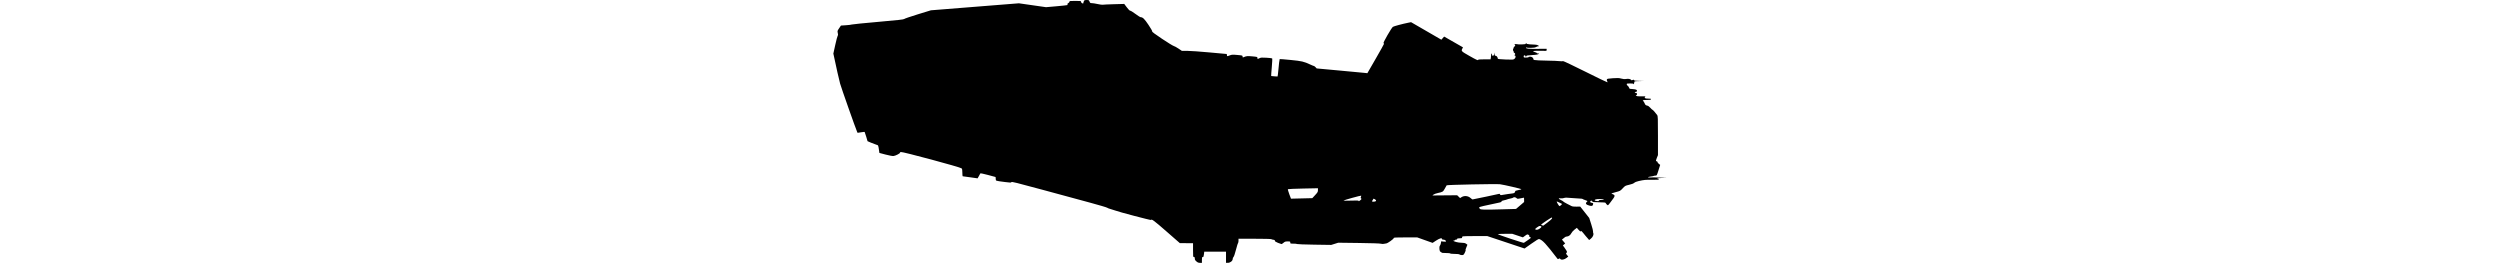<?xml version="1.0" encoding="UTF-8" standalone="no"?>
<svg
   xmlns:dc="http://purl.org/dc/elements/1.1/"
   xmlns:cc="http://creativecommons.org/ns#"
   xmlns:rdf="http://www.w3.org/1999/02/22-rdf-syntax-ns#"
   xmlns:svg="http://www.w3.org/2000/svg"
   xmlns="http://www.w3.org/2000/svg"
   version="1.1"
   id="svg3058"
   viewBox="0 0 155 48.882"
   width="465">
  <defs
     id="defs3060" />
  <g
     transform="translate(544.572,-761.337)"
     id="layer1">
    <g
       transform="translate(-314.286,822.857)"
       id="g3077">
      <path
         id="path3079"
         d="m -162.741,-12.893 c -0.247,-0.204 -0.309,-0.312 -0.309,-0.539 0,-0.229 -0.032,-0.284 -0.166,-0.284 -0.159,0 -0.166,-0.055 -0.166,-1.286 l 0,-1.286 -1.224,-0.003 -1.224,-0.003 -2.514,-2.196 c -2.286,-1.997 -2.77,-2.356 -2.853,-2.116 -0.026,0.076 -6.236,-1.561 -6.584,-1.736 -0.091,-0.046 -0.464,-0.163 -0.828,-0.261 -0.364,-0.098 -0.7,-0.225 -0.747,-0.282 -0.047,-0.057 -1.466,-0.478 -3.155,-0.936 -1.689,-0.457 -5.66,-1.534 -8.826,-2.392 -4.962,-1.346 -5.765,-1.544 -5.827,-1.433 -0.065,0.116 -0.187,0.114 -1.216,-0.022 -1.81,-0.238 -1.671,-0.19 -1.7,-0.587 l -0.025,-0.343 -1.405,-0.378 c -0.781,-0.21 -1.417,-0.342 -1.432,-0.297 -0.015,0.044 -0.136,0.27 -0.269,0.501 l -0.241,0.421 -1.355,-0.19 c -0.746,-0.104 -1.383,-0.191 -1.418,-0.193 -0.034,-0.002 -0.062,-0.302 -0.062,-0.667 0,-0.523 -0.031,-0.695 -0.146,-0.809 -0.226,-0.225 -11.034,-3.132 -11.299,-3.039 -0.112,0.039 -0.188,0.102 -0.168,0.138 0.063,0.117 -0.841,0.578 -1.193,0.608 -0.209,0.018 -0.779,-0.087 -1.482,-0.272 l -1.142,-0.301 -0.055,-0.383 c -0.158,-1.1 -0.129,-1.037 -0.534,-1.156 -0.204,-0.06 -0.652,-0.23 -0.994,-0.378 l -0.622,-0.269 -0.249,-0.843 c -0.137,-0.463 -0.268,-0.858 -0.29,-0.878 -0.023,-0.019 -0.328,0.01 -0.677,0.066 l -0.636,0.101 -0.099,-0.215 c -0.248,-0.537 -2.947,-8.189 -3.149,-8.929 -0.125,-0.456 -0.348,-1.39 -0.495,-2.075 -0.148,-0.685 -0.38,-1.757 -0.517,-2.383 l -0.248,-1.138 0.352,-1.601 c 0.193,-0.88 0.399,-1.657 0.456,-1.725 0.08,-0.095 0.083,-0.215 0.016,-0.507 -0.085,-0.371 -0.078,-0.396 0.251,-0.881 l 0.339,-0.499 0.931,-0.06 c 0.512,-0.033 1.009,-0.095 1.104,-0.137 0.095,-0.042 2.302,-0.262 4.904,-0.49 3.649,-0.319 4.751,-0.441 4.818,-0.532 0.048,-0.065 1.187,-0.457 2.531,-0.869 l 2.444,-0.75 8.184,-0.652 8.184,-0.652 2.522,0.362 2.522,0.362 1.94,-0.17 c 1.067,-0.093 1.975,-0.192 2.018,-0.219 0.043,-0.027 0.058,-0.102 0.033,-0.167 -0.028,-0.073 0.034,-0.155 0.16,-0.212 0.113,-0.052 0.206,-0.162 0.206,-0.246 0,-0.14 0.087,-0.153 1.079,-0.153 1.017,0 1.079,0.009 1.079,0.163 0,0.09 0.072,0.202 0.161,0.249 0.21,0.112 0.254,0.108 0.254,-0.022 0,-0.059 0.047,-0.208 0.104,-0.331 0.092,-0.199 0.149,-0.223 0.524,-0.224 0.403,-5.84e-4 0.425,0.011 0.534,0.29 0.103,0.261 0.146,0.29 0.431,0.29 0.175,0 0.661,0.077 1.082,0.17 0.421,0.094 0.844,0.151 0.94,0.126 0.097,-0.024 1.037,-0.068 2.089,-0.096 l 1.914,-0.052 0.475,0.631 c 0.32,0.425 0.531,0.631 0.645,0.631 0.093,0 0.527,0.269 0.965,0.598 0.438,0.329 0.87,0.601 0.962,0.604 0.404,0.015 0.701,0.305 1.444,1.404 0.455,0.674 0.735,1.166 0.707,1.241 -0.035,0.091 0.462,0.465 1.844,1.388 1.041,0.695 2.008,1.289 2.151,1.321 0.142,0.032 0.544,0.25 0.891,0.485 l 0.633,0.427 1.02,5.83e-4 c 0.561,2.45e-4 2.416,0.131 4.122,0.29 1.706,0.159 3.134,0.29 3.174,0.29 0.04,0 0.073,0.093 0.073,0.207 0,0.249 0.012,0.25 0.543,0.048 0.381,-0.145 0.505,-0.151 1.39,-0.071 0.953,0.087 0.972,0.092 0.972,0.292 0,0.162 0.03,0.191 0.145,0.142 0.581,-0.246 0.737,-0.262 1.681,-0.172 0.92,0.088 0.953,0.098 0.928,0.278 -0.031,0.222 0.068,0.234 0.42,0.051 0.22,-0.114 0.421,-0.126 1.262,-0.077 0.55,0.032 1.032,0.089 1.07,0.127 0.039,0.038 0.005,0.783 -0.074,1.656 -0.079,0.873 -0.13,1.601 -0.112,1.618 0.018,0.017 0.293,0.044 0.611,0.06 l 0.578,0.03 0.055,-0.332 c 0.03,-0.183 0.08,-0.649 0.109,-1.037 0.064,-0.838 0.187,-1.826 0.232,-1.871 0.018,-0.018 0.927,0.055 2.02,0.162 2.103,0.206 2.459,0.288 3.664,0.85 0.329,0.153 0.639,0.278 0.689,0.278 0.05,0 0.184,0.101 0.298,0.224 l 0.208,0.224 4.249,0.392 c 2.337,0.216 4.458,0.415 4.713,0.443 l 0.464,0.051 1.549,-2.685 c 0.852,-1.477 1.549,-2.726 1.549,-2.776 0,-0.05 -0.044,-0.105 -0.097,-0.123 -0.131,-0.044 1.492,-2.867 1.746,-3.036 0.186,-0.124 1.79,-0.553 2.878,-0.77 l 0.502,-0.1 2.818,1.631 2.818,1.631 0.259,-0.292 0.259,-0.292 1.753,1.003 1.753,1.003 -0.124,0.239 c -0.235,0.455 -0.201,0.491 1.269,1.326 1.389,0.789 1.678,0.919 1.678,0.753 0,-0.059 0.389,-0.089 1.152,-0.089 l 1.152,0 0.052,-0.259 c 0.029,-0.143 0.052,-0.385 0.052,-0.539 0,-0.154 0.037,-0.28 0.083,-0.28 0.046,0 0.083,0.093 0.083,0.207 0,0.206 0.118,0.262 0.304,0.143 0.053,-0.034 0.113,-0.192 0.132,-0.351 0.033,-0.276 0.036,-0.273 0.048,0.063 0.011,0.306 0.038,0.353 0.2,0.353 0.177,5.84e-4 0.394,0.299 0.394,0.542 0,0.065 0.445,0.112 1.43,0.151 1.318,0.052 1.447,0.044 1.639,-0.099 0.287,-0.213 0.324,-0.572 0.069,-0.674 -0.144,-0.058 -0.156,-0.078 -0.047,-0.082 0.2,-0.007 0.187,-0.313 -0.017,-0.377 -0.091,-0.029 -0.143,-0.1 -0.119,-0.163 0.024,-0.062 0.003,-0.137 -0.046,-0.167 -0.049,-0.03 -0.089,-0.144 -0.089,-0.252 0,-0.109 0.04,-0.222 0.089,-0.252 0.049,-0.03 0.069,-0.105 0.046,-0.167 -0.024,-0.063 0.028,-0.134 0.119,-0.163 0.203,-0.064 0.216,-0.369 0.017,-0.38 -0.094,-0.005 -0.072,-0.03 0.062,-0.069 0.114,-0.034 0.282,-0.038 0.373,-0.009 0.3,0.094 1.66,0.05 1.66,-0.053 0,-0.052 0.028,-0.123 0.062,-0.157 0.034,-0.034 0.062,-0.005 0.062,0.064 0,0.097 0.146,0.138 0.635,0.18 0.349,0.03 0.777,0.054 0.951,0.054 0.34,0 0.738,0.145 0.738,0.269 0,0.042 -0.047,0.061 -0.104,0.042 -0.057,-0.019 -0.229,0.035 -0.383,0.121 -0.208,0.117 -0.462,0.159 -1.002,0.166 -0.398,0.006 -0.772,-0.02 -0.832,-0.057 -0.073,-0.045 -0.096,-0.03 -0.071,0.046 0.059,0.178 0.408,0.21 2.183,0.197 l 1.66,-0.012 0,0.202 c 0,0.197 -0.014,0.201 -0.581,0.179 -0.915,-0.037 -1.95,0.003 -1.95,0.073 0,0.036 0.168,0.114 0.373,0.175 0.205,0.061 0.373,0.148 0.373,0.194 0,0.046 0.075,0.064 0.166,0.04 0.091,-0.024 0.166,-0.009 0.166,0.034 0,0.15 -0.385,0.231 -1.349,0.285 -0.755,0.042 -0.975,0.08 -0.975,0.17 0,0.064 -0.037,0.116 -0.083,0.116 -0.046,0 -0.083,-0.056 -0.083,-0.124 0,-0.069 -0.074,-0.124 -0.166,-0.124 -0.122,0 -0.166,0.055 -0.166,0.207 0,0.196 0.025,0.207 0.456,0.207 0.251,0 0.456,-0.037 0.456,-0.083 0,-0.046 0.136,-0.083 0.301,-0.083 0.322,0 0.611,0.236 0.611,0.498 0,0.121 0.138,0.148 1.009,0.195 0.555,0.03 1.479,0.056 2.054,0.059 0.575,0.003 1.344,0.036 1.709,0.076 0.365,0.039 0.697,0.04 0.737,8.75e-4 0.041,-0.039 1.875,0.831 4.138,1.962 2.235,1.118 4.087,2.01 4.115,1.983 0.028,-0.028 0.003,-0.125 -0.055,-0.217 -0.058,-0.092 -0.083,-0.235 -0.057,-0.318 0.041,-0.129 0.197,-0.161 1.104,-0.226 0.903,-0.065 1.134,-0.055 1.595,0.068 0.371,0.099 0.632,0.123 0.836,0.077 0.386,-0.086 0.841,-0.017 0.96,0.147 0.077,0.106 0.133,0.112 0.304,0.034 0.169,-0.077 0.218,-0.073 0.255,0.024 0.035,0.092 0.25,0.124 0.941,0.137 l 0.895,0.018 -0.892,0.027 c -0.857,0.026 -0.892,0.034 -0.893,0.211 -0.001,0.195 -0.161,0.517 -0.163,0.329 -8.75e-4,-0.074 -0.182,-0.104 -0.624,-0.104 -0.563,0 -0.622,0.015 -0.622,0.163 0,0.09 0.07,0.2 0.155,0.246 0.085,0.046 0.202,0.196 0.259,0.335 0.057,0.139 0.128,0.255 0.157,0.257 0.029,0.003 0.22,0.018 0.426,0.034 0.698,0.053 0.913,0.13 0.913,0.326 0,0.124 -0.055,0.185 -0.175,0.194 -0.327,0.025 -0.327,0.186 0,0.21 0.225,0.017 0.253,0.391 0.03,0.395 -0.13,0.003 -0.127,0.016 0.021,0.13 0.123,0.094 0.339,0.123 0.83,0.111 0.882,-0.022 0.926,-0.017 0.812,0.098 -0.21,0.21 -0.015,0.322 0.564,0.322 0.472,0 0.561,0.021 0.522,0.124 -0.037,0.098 -0.206,0.124 -0.786,0.124 -0.678,0 -0.882,0.067 -0.646,0.213 0.051,0.031 0.164,0.219 0.251,0.417 0.132,0.3 0.207,0.368 0.448,0.414 0.199,0.037 0.39,0.168 0.61,0.418 0.176,0.2 0.354,0.364 0.396,0.364 0.078,0 0.622,0.614 0.878,0.99 0.132,0.194 0.145,0.528 0.145,3.83 l 8.76e-4,3.617 -0.213,0.525 c -0.17,0.419 -0.191,0.539 -0.104,0.594 0.06,0.038 0.137,0.07 0.172,0.071 0.034,6.71e-4 0.062,0.055 0.062,0.12 0,0.065 0.112,0.206 0.248,0.312 l 0.248,0.194 -0.314,0.995 c -0.313,0.994 -0.314,0.995 -0.578,1 -0.145,0.003 -0.289,0.029 -0.319,0.059 -0.03,0.03 -0.274,0.079 -0.541,0.11 -0.268,0.03 -0.487,0.092 -0.487,0.138 0,0.05 0.157,0.065 0.394,0.038 0.217,-0.025 0.992,-0.017 1.722,0.017 l 1.328,0.062 -1.079,0.028 c -0.593,0.016 -0.92,0.043 -0.726,0.06 0.245,0.022 0.353,0.07 0.353,0.157 0,0.106 -0.182,0.123 -1.224,0.11 -1.278,-0.016 -1.488,0.004 -2.511,0.23 -0.392,0.087 -0.703,0.21 -0.839,0.334 -0.142,0.129 -0.468,0.254 -0.954,0.365 -0.718,0.164 -0.751,0.182 -1.195,0.658 -0.447,0.478 -0.476,0.494 -1.308,0.712 -0.468,0.123 -0.83,0.244 -0.805,0.269 0.025,0.025 0.166,0.085 0.312,0.132 0.35,0.113 0.376,0.347 0.083,0.728 -0.128,0.165 -0.395,0.527 -0.594,0.804 -0.199,0.277 -0.395,0.504 -0.436,0.504 -0.096,0 -0.374,-0.28 -0.423,-0.425 -0.03,-0.089 -0.304,-0.118 -1.233,-0.131 -0.891,-0.013 -1.204,-0.045 -1.23,-0.124 -0.054,-0.168 -0.201,-0.23 -0.318,-0.134 -0.188,0.156 -0.114,0.297 0.184,0.353 0.308,0.058 0.316,0.069 0.24,0.352 -0.067,0.25 -0.224,0.29 -0.679,0.17 -0.643,-0.169 -0.8,-0.42 -0.442,-0.707 0.117,-0.094 0.118,-0.117 0.009,-0.187 -0.068,-0.044 -0.263,-0.118 -0.432,-0.165 -0.169,-0.047 -0.33,-0.122 -0.358,-0.166 -0.027,-0.044 -0.3,-0.083 -0.605,-0.086 -0.305,-0.003 -1.011,-0.05 -1.569,-0.106 -0.826,-0.082 -1.072,-0.081 -1.328,0.008 -0.179,0.062 -0.444,0.088 -0.617,0.059 -0.459,-0.077 -0.448,0.077 0.02,0.297 0.229,0.107 0.443,0.238 0.474,0.289 0.031,0.052 0.337,0.237 0.68,0.412 0.342,0.175 0.729,0.373 0.859,0.439 0.16,0.082 0.461,0.117 0.926,0.108 l 0.689,-0.014 0.839,1.061 0.839,1.061 0.378,1.189 c 0.208,0.654 0.358,1.243 0.333,1.308 -0.025,0.065 -0.008,0.203 0.038,0.305 0.127,0.281 -0.074,0.75 -0.449,1.047 l -0.319,0.253 -0.22,-0.263 c -0.121,-0.145 -0.305,-0.355 -0.409,-0.468 -0.104,-0.112 -0.325,-0.384 -0.492,-0.603 -0.243,-0.319 -0.327,-0.379 -0.419,-0.303 -0.092,0.076 -0.179,0.021 -0.429,-0.269 l -0.314,-0.365 -0.428,0.327 c -0.244,0.186 -0.498,0.471 -0.591,0.663 -0.174,0.36 -0.527,0.622 -0.843,0.626 -0.107,0.002 -0.253,0.048 -0.324,0.104 -0.071,0.056 -0.234,0.184 -0.361,0.286 l -0.232,0.185 0.304,0.355 0.304,0.355 -0.218,0.188 -0.218,0.188 0.24,0.31 c 0.132,0.171 0.319,0.448 0.415,0.616 0.15,0.262 0.159,0.32 0.057,0.404 -0.162,0.134 -0.151,0.193 0.09,0.48 l 0.209,0.248 -0.307,0.253 c -0.4,0.33 -0.997,0.438 -1.163,0.21 -0.097,-0.133 -0.137,-0.139 -0.285,-0.047 -0.143,0.09 -0.187,0.087 -0.268,-0.018 -2.156,-2.81 -2.736,-3.435 -3.396,-3.651 -0.1,-0.033 -0.555,0.24 -1.429,0.857 l -1.283,0.905 -3.466,-1.156 -3.467,-1.156 -2.214,0 c -1.218,0 -2.273,0.023 -2.346,0.05 -0.072,0.028 -0.131,0.121 -0.131,0.207 0,0.135 -0.064,0.157 -0.456,0.157 -0.35,0 -0.456,0.029 -0.456,0.124 0,0.077 -0.078,0.124 -0.207,0.124 -0.114,0 -0.207,0.037 -0.207,0.083 0,0.046 -0.082,0.083 -0.183,0.083 -0.287,0 -0.077,0.133 0.444,0.281 0.258,0.074 0.706,0.134 0.996,0.134 0.379,0 0.603,0.047 0.796,0.165 0.148,0.09 0.27,0.183 0.27,0.205 0,0.022 -0.091,0.246 -0.202,0.498 -0.111,0.251 -0.171,0.476 -0.133,0.5 0.038,0.024 -0.03,0.239 -0.151,0.479 -0.198,0.391 -0.249,0.438 -0.506,0.45 -0.157,0.008 -0.361,-0.039 -0.454,-0.104 -0.116,-0.081 -0.407,-0.118 -0.933,-0.118 -0.421,0 -0.788,-0.037 -0.816,-0.083 -0.028,-0.046 -0.399,-0.083 -0.826,-0.083 -0.614,0 -0.785,-0.026 -0.823,-0.125 -0.026,-0.069 -0.092,-0.116 -0.147,-0.104 -0.215,0.047 -0.32,-0.946 -0.121,-1.145 0.064,-0.064 0.143,-0.272 0.175,-0.461 l 0.058,-0.344 0.447,0.053 c 0.298,0.035 0.447,0.023 0.447,-0.037 0,-0.169 -0.237,-0.327 -0.492,-0.327 -0.171,0 -0.255,-0.041 -0.255,-0.124 0,-0.249 -0.444,-0.126 -1.096,0.302 l -0.649,0.426 -1.431,-0.51 -1.431,-0.51 -2.179,8.17e-4 c -1.816,8.17e-4 -2.179,0.02 -2.179,0.117 0,0.17 -1.145,0.992 -1.401,1.004 -0.12,0.006 -0.324,0.041 -0.453,0.078 -0.139,0.04 -0.361,0.03 -0.539,-0.023 -0.189,-0.056 -1.748,-0.109 -4.121,-0.139 l -3.818,-0.049 -0.651,0.205 -0.651,0.205 -3.167,-0.047 c -1.742,-0.026 -3.18,-0.079 -3.195,-0.118 -0.015,-0.039 -0.305,-0.071 -0.643,-0.071 -0.601,0 -0.616,-0.005 -0.616,-0.207 0,-0.197 -0.023,-0.207 -0.48,-0.207 -0.412,0 -0.521,0.035 -0.768,0.246 -0.158,0.135 -0.328,0.247 -0.378,0.249 -0.05,0.002 -0.349,-0.102 -0.664,-0.231 -0.428,-0.175 -0.573,-0.275 -0.573,-0.394 0,-0.122 -0.069,-0.166 -0.291,-0.186 -0.16,-0.015 -0.326,-0.061 -0.369,-0.104 -0.046,-0.045 -1.349,-0.077 -3.091,-0.077 l -3.013,0 0,0.373 c 0,0.205 -0.03,0.373 -0.067,0.373 -0.037,0 -0.214,0.569 -0.394,1.263 -0.2,0.774 -0.383,1.312 -0.472,1.388 -0.08,0.068 -0.145,0.229 -0.145,0.356 0,0.359 -0.447,0.722 -0.892,0.725 l -0.353,0.002 0,-1.037 0,-1.037 -2.025,0 -2.025,0 -0.058,0.498 c -0.048,0.414 -0.085,0.498 -0.216,0.498 -0.139,0 -0.158,0.065 -0.158,0.539 l 0,0.539 -0.355,0 c -0.273,0 -0.425,-0.058 -0.664,-0.255 z m 61.638,-3.965 c 0.632,-0.441 0.649,-0.462 0.445,-0.53 -0.147,-0.049 -0.201,-0.116 -0.175,-0.216 0.025,-0.094 -0.035,-0.184 -0.169,-0.256 -0.191,-0.102 -0.24,-0.087 -0.616,0.189 l -0.409,0.3 -0.983,-0.33 -0.983,-0.33 -1.353,0 c -0.744,0 -1.353,0.028 -1.353,0.063 0,0.088 4.752,1.667 4.855,1.613 0.046,-0.024 0.379,-0.25 0.741,-0.502 z m 2.211,-2.149 c 0.377,-0.267 0.409,-0.397 0.113,-0.471 -0.165,-0.041 -0.307,0.015 -0.629,0.252 -0.305,0.224 -0.386,0.324 -0.306,0.375 0.204,0.129 0.497,0.074 0.821,-0.156 z m 1.509,-1.183 c 0.768,-0.598 0.904,-0.761 0.728,-0.87 -0.073,-0.045 -1.994,1.242 -1.994,1.336 0,0.047 0.356,0.193 0.42,0.172 0.026,-0.008 0.406,-0.295 0.845,-0.638 z m -8.304,-2.401 2.381,-0.068 0.752,-0.643 0.752,-0.643 0,-0.405 c 0,-0.222 -0.016,-0.405 -0.036,-0.405 -0.02,0 -0.3,0.056 -0.623,0.124 -0.563,0.118 -0.594,0.117 -0.752,-0.042 -0.171,-0.171 -0.535,-0.223 -0.618,-0.088 -0.026,0.043 -0.262,0.119 -0.524,0.169 -0.262,0.05 -0.534,0.123 -0.605,0.162 -0.071,0.039 -0.345,0.116 -0.608,0.17 -0.341,0.071 -0.466,0.131 -0.436,0.211 0.03,0.078 -0.075,0.136 -0.347,0.193 -2.907,0.607 -3.775,0.811 -3.808,0.896 -0.021,0.055 0.03,0.175 0.113,0.266 0.182,0.198 0.652,0.209 4.358,0.103 z m 10.768,-0.789 0.189,-0.202 -0.507,-0.256 c -0.279,-0.141 -0.507,-0.235 -0.507,-0.21 0,0.149 0.436,0.87 0.526,0.87 0.06,0 0.194,-0.091 0.298,-0.202 z m -34.448,-0.771 c 0.063,-0.113 0.028,-0.174 -0.171,-0.295 -0.138,-0.084 -0.258,-0.141 -0.267,-0.127 -0.009,0.014 -0.079,0.127 -0.157,0.251 -0.191,0.306 -0.187,0.314 0.187,0.314 0.223,0 0.353,-0.045 0.408,-0.142 z m -2.857,-0.16 c 0.213,-0.187 0.226,-0.223 0.107,-0.29 -0.112,-0.063 -0.12,-0.113 -0.043,-0.282 0.051,-0.113 0.076,-0.223 0.054,-0.245 -0.052,-0.053 -3.198,0.815 -3.283,0.905 -0.036,0.039 0.577,0.047 1.365,0.017 0.941,-0.035 1.432,-0.025 1.432,0.03 0,0.133 0.107,0.094 0.368,-0.136 z m 44.335,0.095 c 0.034,-0.09 0.175,-0.124 0.5,-0.124 0.281,0 0.433,-0.032 0.401,-0.083 -0.068,-0.11 -1.335,-0.107 -1.541,0.003 -0.238,0.127 -0.195,0.231 0.109,0.269 0.148,0.018 0.318,0.039 0.376,0.047 0.058,0.007 0.128,-0.043 0.154,-0.111 z m -21.057,-0.71 c 1.305,-0.277 2.433,-0.52 2.507,-0.542 0.084,-0.024 0.151,0.021 0.176,0.12 0.045,0.172 -0.016,0.175 1.473,-0.087 0.297,-0.052 0.657,-0.099 0.8,-0.104 0.302,-0.011 0.528,-0.171 0.528,-0.374 0,-0.111 0.127,-0.165 0.581,-0.246 0.32,-0.057 0.581,-0.13 0.581,-0.162 0,-0.079 -3.247,-0.835 -4,-0.931 -0.656,-0.084 -9.841,0.102 -9.908,0.2 -0.006,0.009 -0.152,0.271 -0.324,0.583 -0.345,0.624 -0.39,0.653 -1.288,0.844 -0.342,0.073 -0.716,0.206 -0.83,0.297 l -0.207,0.165 2.302,-0.02 2.302,-0.02 0.273,0.264 0.273,0.264 0.239,-0.157 c 0.526,-0.345 1.248,-0.277 1.732,0.163 0.147,0.133 0.301,0.244 0.343,0.245 0.042,0.001 1.144,-0.224 2.448,-0.501 z m -31.73,-0.302 c 0.471,-0.508 0.524,-0.6 0.528,-0.922 l 0.004,-0.358 -2.759,0.057 c -1.518,0.031 -2.791,0.086 -2.83,0.121 -0.039,0.035 0.073,0.447 0.249,0.914 l 0.319,0.849 1.983,-0.049 1.983,-0.049 0.524,-0.564 z"
         style="fill:#000000" />
    </g>
  </g>
</svg>
